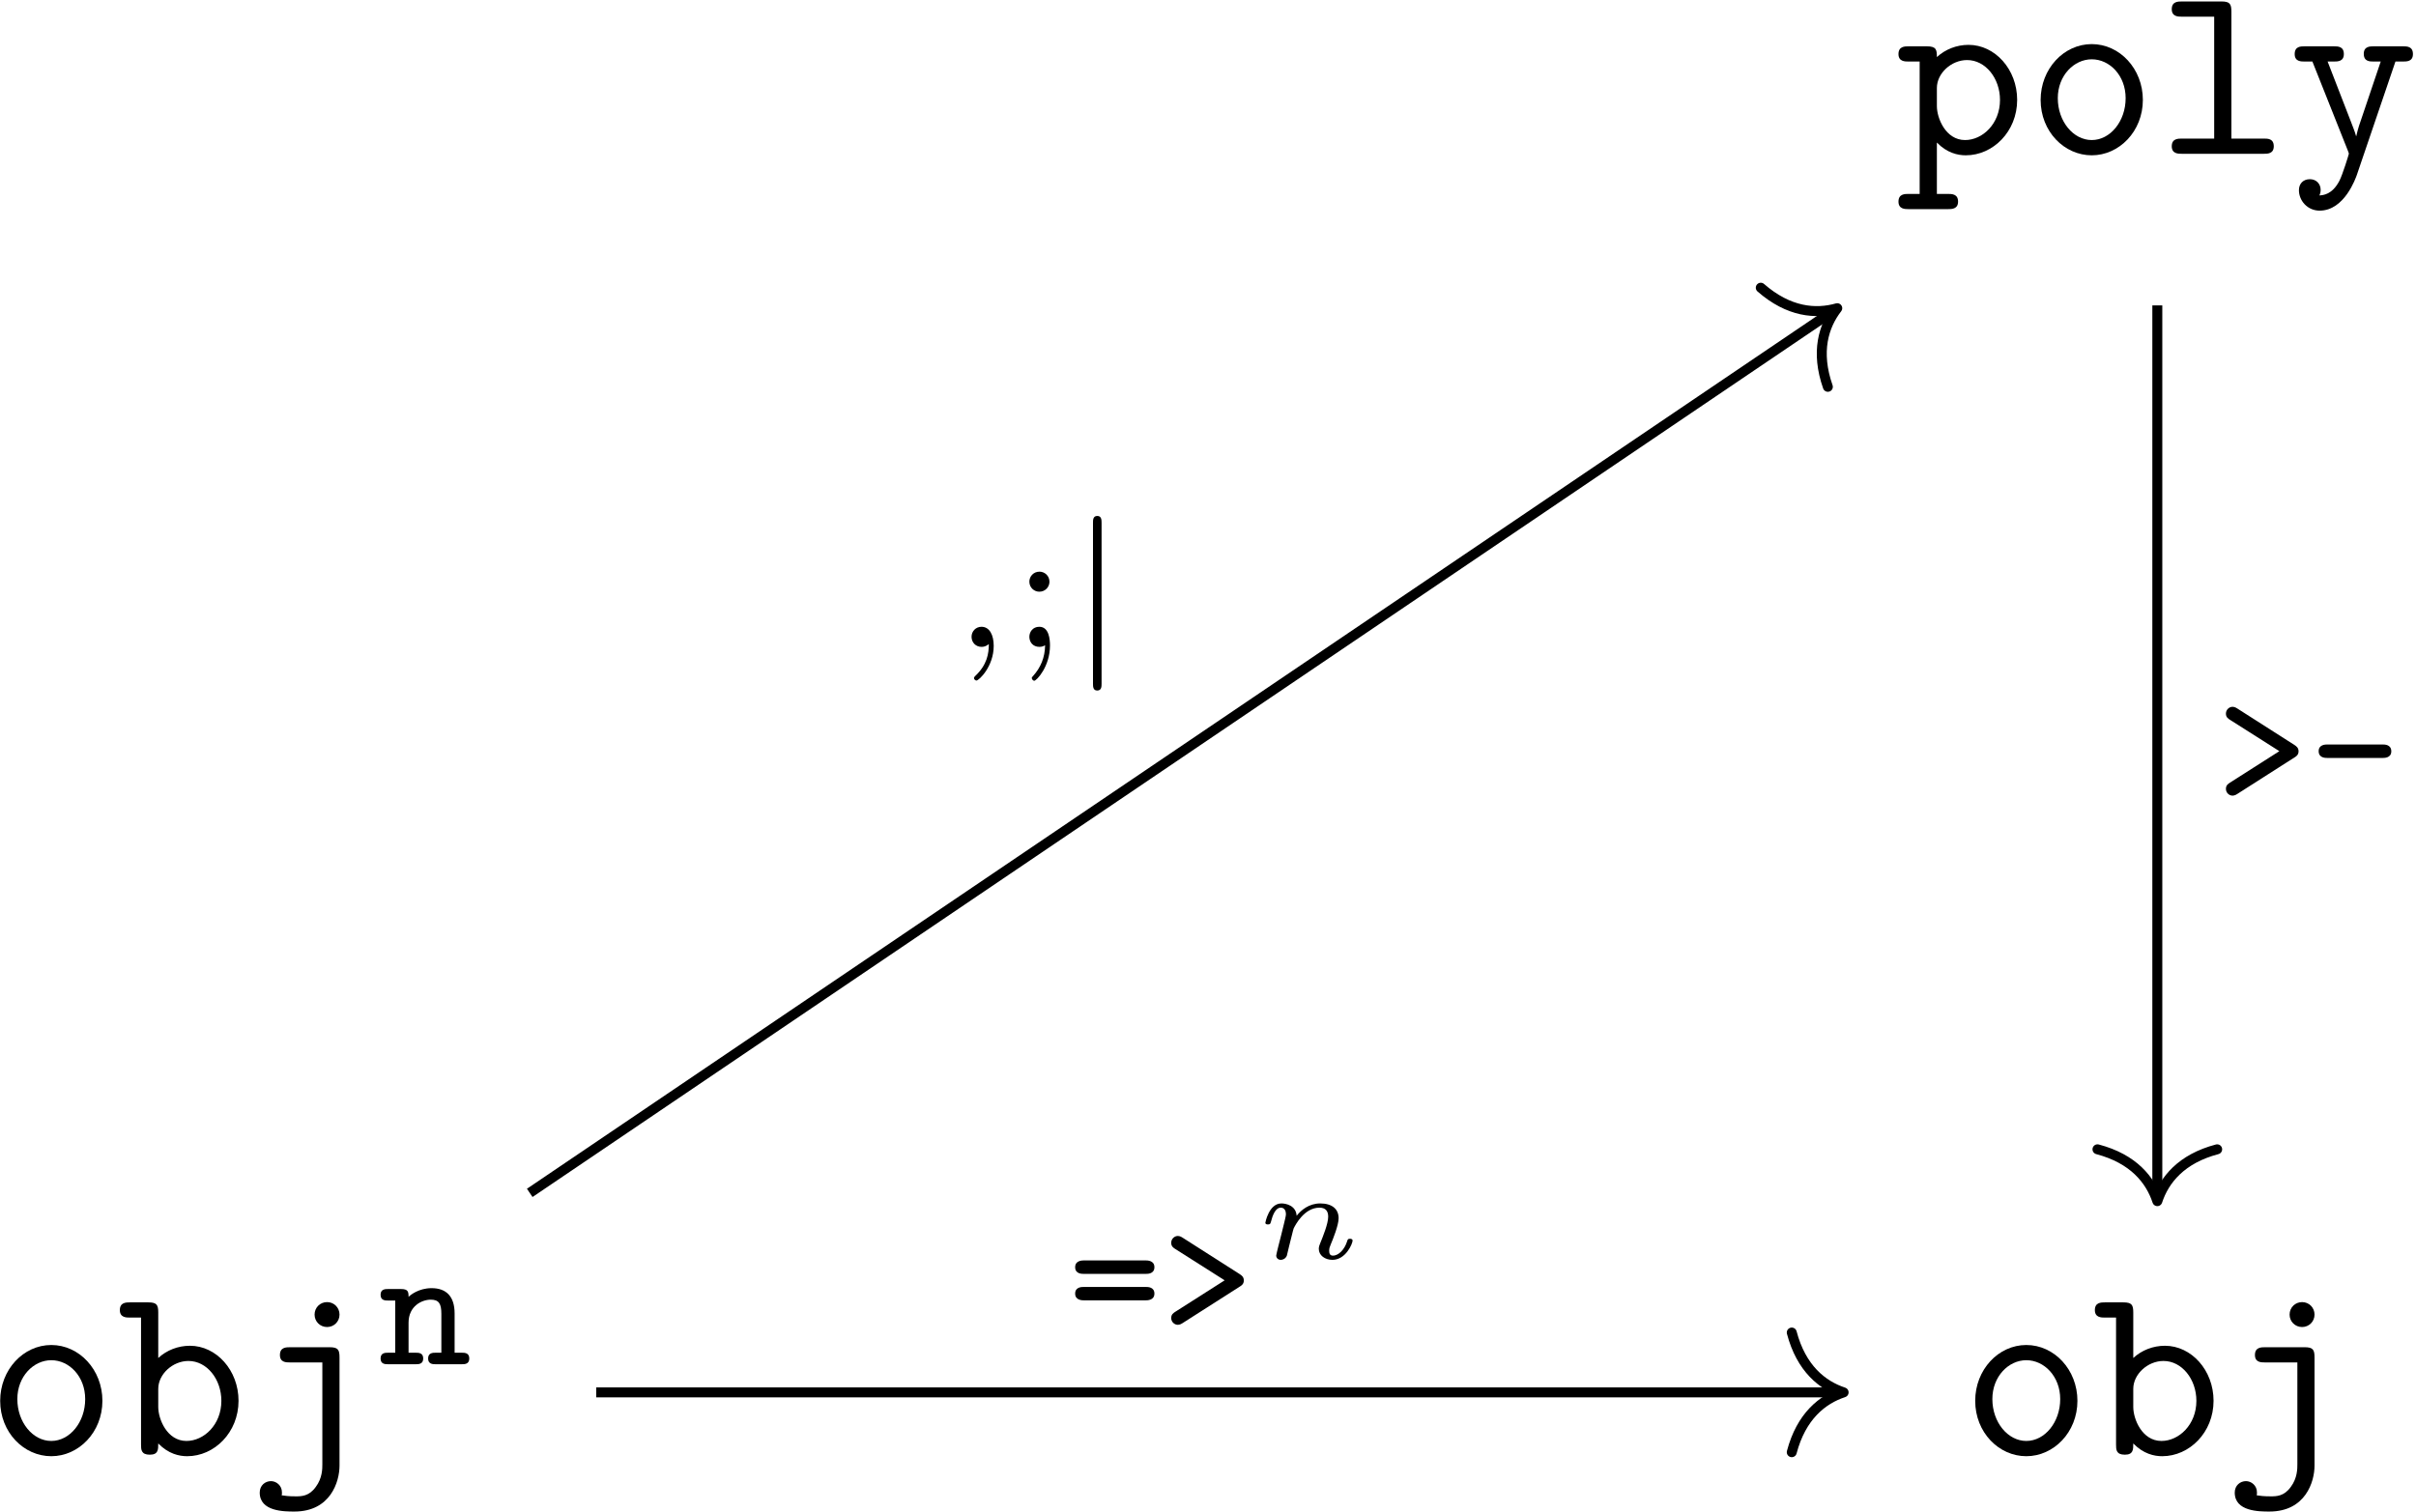 <?xml version="1.0" encoding="UTF-8"?>
<svg xmlns="http://www.w3.org/2000/svg" xmlns:xlink="http://www.w3.org/1999/xlink" width="695pt" height="435pt" viewBox="0 0 695 435" version="1.1"><!--latexit:AAAHV3jarVVbbBNHFJ3ZgQCGYCe83wsxr5IXISQQnuM4TuwkzsOJYztO0vXuZr3x
etfdHcdxjKX5QKgfRf2phNpKtARVKhWiD5U+pX5UbVWhCpWEvoSqiqpqP9ovfvnp
rB0oVKiq1M7saufeO3fuuWfuzCYymmqRxsbbkENLllYsc0Tc07JpqYYedQummFSZ
NOQmRibiNhJTskisagDPvTrhcgZD3XJelvDipFvLVwyZhkEofNO1c+Wq3Xv27tv/
1IHauvqGw8eOn/YGugcGY6Pjgjw5lc6Q7LBbz2raQuVqp2uzeyQYqk/JeSvGvotB
wm5REyzrSlX1mrXr1m/YuIlyFNEldCmtoMvocrqCOq5s2bpt+w5+564aupKuoqup
k1bRzXQL3Ua3Uz6SECxZU3V5WDQ0wxxKG5I8TFSiyZGMKQvphCaPpQVFVydVUSAs
3SFJIDJLKyGIKcU0srrUbjvGLCNrivKQPENqwGJbaDzobDrUPBwMDXZ64sFQaWIo
I4iyr5FnHbggrZxvaT1yNFZOQxfScqQ8lK2RRYe5I22RYKivlK+Lm3eeOHkqygiw
iKnqCnX1swWwp8Rzb5YIDG+oZLmM222/srDQ4fR1dvkfygwMJmyUyBLZotV0E10z
4fo1LhliNi3rpIRg9HCGjBUEk6iiJhcd8awlM+gpQZFH2dCGao0VSqQV+d1MI/GT
hslenfAl7aMeBSFtWfl0gs1MCyRp/d1mK59kG82SySNjBVXPMKC6WA40mdV4YvAk
n5F5STUZLVqeDQTRVBlWXkwKpiASVpyPRSFqarZOlIoOu5h6gv2XeunaS310Hd0Y
DoZ8DPXt0NCwMzwSiTI5pM7KjKxJnyYoFpODLNua0/vK2+py0fV0Q7jX0AXRYOzH
xxZXmIu3MXHiacauVxXtYhHM/NyErUyIE67qR0iXyvswJ7U9UV9z2lOONa84k6pd
90RlCPCn1uXUqZ5f6Fa2ZEpjYb2sGOdSbXal6YeafQd51gGttPf7mS4/3VHa2SpO
3c0nCclYbQ0NNg+iVJ9XxWRW0K2krNdLckNNsNmvSMpRJaBklFkVR3AijD05HWuK
Lz/TG4hhj+IxcBpHwgHsFT1e3JnzidHUAJa8ehfGiuLpxN05T0sS97RojelIf8qf
yfsEPSSQpkjXdFNHMtDY2qUEfL6Z2MBMjHToCT2X78X6VHY4Z2DxUNI3gHtznr4O
3BPzx9pxc0eHgqe8g2khExV6MZb7vVMY9+TwZF9A7dP8Sv90iyfY7vOrqpluIQmc
Ybiwt1UdCbccwNEpXzKqDAYk30hff2cg153CpCuian0BjB3xhKyoeqHMRNHB/9e2
x37ihPAZg1ViXDBNIzcqSbX8rjhh9wEhhZN1xV1jfDz+P8X6F43FshGxa3JcfwDJ
NB+BdOJkcVy3QT2wZbPMWmBOhdpjZ4o23od5sVX+IZQjLuvSAzZZYU7nJlxrHt5G
f52Ey9MTbWA5qAKbgRvsB02gFfhBDxgAIZADRXAWPAcugIvgdfAGuAqugbfAO+Bd
8B74AHwEPgNfgC/BDfAVuAm+BvPgNvgWfA/ugt/AH+AeuA9XwNWQhwdgMzwGMQzC
YTgCo3AcqtCEs7AIz8Fn4Xl4Ab4IX4KvwLfhdfgJ/BzehHfgj/AneJe7wd3iFrhv
uO+4H7g73M/c79w97j7i0EpUiZyoCm1E25Ab7UW16Cg6jjAKoyjSUQ6dQWfRefQ8
egG9jC6i19BVdA1dR++jD9HHFfsq6iray6eYg4t/hBnwWKvo/BMkuDuM-->
<defs>
<g>
<symbol overflow="visible" id="glyph0-0">
<path style="stroke:none;" d=""/>
</symbol>
<symbol overflow="visible" id="glyph0-1">
<path style="stroke:none;" d="M 11.906 -18.938 C 11.906 -23.172 16.062 -26.969 20.594 -26.969 C 25.891 -26.969 30.062 -21.734 30.062 -15.5 C 30.062 -8.609 25.031 -3.953 20.016 -3.953 C 14.422 -3.953 11.906 -10.266 11.906 -13.703 Z M 11.906 -3.234 C 14.844 -0.219 17.938 0.438 20.234 0.438 C 28.047 0.438 35 -6.391 35 -15.5 C 35 -24.312 28.625 -31.344 21.016 -31.344 C 17.578 -31.344 14.344 -30.062 11.906 -27.828 C 11.906 -29.906 11.766 -30.922 9.031 -30.922 L 3.797 -30.922 C 2.656 -30.922 0.859 -30.922 0.859 -28.688 C 0.859 -26.547 2.719 -26.547 3.734 -26.547 L 6.953 -26.547 L 6.953 11.547 L 3.797 11.547 C 2.656 11.547 0.859 11.547 0.859 13.766 C 0.859 15.922 2.719 15.922 3.734 15.922 L 15.141 15.922 C 16.141 15.922 18 15.922 18 13.766 C 18 11.547 16.219 11.547 15.062 11.547 L 11.906 11.547 Z M 11.906 -3.234 "/>
</symbol>
<symbol overflow="visible" id="glyph0-2">
<path style="stroke:none;" d="M 33.5 -15.5 C 33.5 -24.469 26.828 -31.562 18.797 -31.562 C 10.766 -31.562 4.094 -24.469 4.094 -15.5 C 4.094 -6.391 10.906 0.438 18.797 0.438 C 26.688 0.438 33.5 -6.453 33.5 -15.5 Z M 18.797 -3.953 C 13.484 -3.953 9.031 -9.328 9.031 -16 C 9.031 -22.531 13.703 -27.188 18.797 -27.188 C 23.953 -27.188 28.547 -22.531 28.547 -16 C 28.547 -9.328 24.109 -3.953 18.797 -3.953 Z M 18.797 -3.953 "/>
</symbol>
<symbol overflow="visible" id="glyph0-3">
<path style="stroke:none;" d="M 21.312 -40.891 C 21.312 -43.109 20.875 -43.828 18.438 -43.828 L 7.109 -43.828 C 5.953 -43.828 4.156 -43.828 4.156 -41.609 C 4.156 -39.453 6.031 -39.453 7.031 -39.453 L 16.359 -39.453 L 16.359 -4.375 L 7.109 -4.375 C 5.953 -4.375 4.156 -4.375 4.156 -2.156 C 4.156 0 6.031 0 7.031 0 L 30.625 0 C 31.703 0 33.5 0 33.5 -2.156 C 33.5 -4.375 31.781 -4.375 30.625 -4.375 L 21.312 -4.375 Z M 21.312 -40.891 "/>
</symbol>
<symbol overflow="visible" id="glyph0-4">
<path style="stroke:none;" d="M 30.844 -26.547 L 33 -26.547 C 34.078 -26.547 35.875 -26.547 35.875 -28.688 C 35.875 -30.922 34.141 -30.922 33 -30.922 L 24.609 -30.922 C 23.531 -30.922 21.734 -30.922 21.734 -28.766 C 21.734 -26.547 23.453 -26.547 24.609 -26.547 L 26.609 -26.547 L 21.453 -11.266 C 20.516 -8.609 20.078 -7.312 19.578 -5.094 L 19.516 -5.094 C 19.156 -6.453 18.5 -7.969 18 -9.328 L 11.328 -26.547 L 13.125 -26.547 C 14.203 -26.547 16 -26.547 16 -28.688 C 16 -30.922 14.281 -30.922 13.125 -30.922 L 4.734 -30.922 C 3.594 -30.922 1.859 -30.922 1.859 -28.688 C 1.859 -26.547 3.656 -26.547 4.734 -26.547 L 6.953 -26.547 L 17.141 -0.938 C 17.438 -0.219 17.438 -0.078 17.438 0 C 17.438 0.141 15.641 6.031 14.703 7.812 C 12.625 11.766 10.047 11.906 8.969 11.984 C 8.969 11.906 9.328 11.328 9.328 10.406 C 9.328 8.609 8.031 7.312 6.234 7.312 C 4.297 7.312 3.078 8.609 3.078 10.469 C 3.078 13.484 5.531 16.359 9.031 16.359 C 16.219 16.359 19.438 6.891 19.734 6.094 Z M 30.844 -26.547 "/>
</symbol>
<symbol overflow="visible" id="glyph0-5">
<path style="stroke:none;" d="M 11.906 -27.828 L 11.906 -40.891 C 11.906 -43.109 11.484 -43.828 9.031 -43.828 L 3.797 -43.828 C 2.656 -43.828 0.859 -43.828 0.859 -41.609 C 0.859 -39.453 2.719 -39.453 3.734 -39.453 L 6.953 -39.453 L 6.953 -2.938 C 6.953 -1.5 6.953 0 9.469 0 C 11.906 0 11.906 -1.438 11.906 -3.234 C 14.844 -0.219 17.938 0.438 20.234 0.438 C 28.047 0.438 35 -6.391 35 -15.5 C 35 -24.312 28.625 -31.344 21.016 -31.344 C 17.578 -31.344 14.344 -30.062 11.906 -27.828 Z M 11.906 -13.703 L 11.906 -18.938 C 11.906 -23.172 16.062 -26.969 20.594 -26.969 C 25.891 -26.969 30.062 -21.734 30.062 -15.5 C 30.062 -8.609 25.031 -3.953 20.016 -3.953 C 14.422 -3.953 11.906 -10.266 11.906 -13.703 Z M 11.906 -13.703 "/>
</symbol>
<symbol overflow="visible" id="glyph0-6">
<path style="stroke:none;" d="M 26.391 -27.969 C 26.391 -30.203 25.969 -30.922 23.531 -30.922 L 12.188 -30.922 C 11.047 -30.922 9.25 -30.922 9.25 -28.688 C 9.25 -26.547 11.047 -26.547 12.125 -26.547 L 21.453 -26.547 L 21.453 2.797 C 21.453 4.016 21.453 6.75 19.578 9.25 C 17.641 11.984 15.422 11.984 13.766 11.984 C 11.688 11.984 10.828 11.844 9.75 11.688 C 9.828 11.484 9.828 11.328 9.828 10.828 C 9.828 8.828 8.172 7.609 6.672 7.609 C 5.016 7.609 3.438 8.828 3.438 10.906 C 3.438 16.359 10.469 16.359 13.422 16.359 C 23.812 16.359 26.391 7.75 26.391 3.156 Z M 26.391 -40.312 C 26.391 -42.328 24.812 -43.906 22.812 -43.906 C 20.797 -43.906 19.219 -42.328 19.219 -40.312 C 19.219 -38.312 20.797 -36.734 22.812 -36.734 C 24.812 -36.734 26.391 -38.312 26.391 -40.312 Z M 26.391 -40.312 "/>
</symbol>
<symbol overflow="visible" id="glyph1-0">
<path style="stroke:none;" d=""/>
</symbol>
<symbol overflow="visible" id="glyph1-1">
<path style="stroke:none;" d="M 21.844 -14.609 C 21.844 -19.641 19.328 -21.891 15.219 -21.891 C 11.5 -21.891 9.094 -19.891 8.594 -19.391 C 8.594 -20.891 8.438 -21.641 6.422 -21.641 L 2.719 -21.641 C 1.906 -21.641 0.547 -21.641 0.547 -19.984 C 0.547 -18.328 1.906 -18.328 2.719 -18.328 L 4.766 -18.328 L 4.766 -3.312 L 2.719 -3.312 C 1.906 -3.312 0.547 -3.312 0.547 -1.656 C 0.547 0 1.906 0 2.719 0 L 10.641 0 C 11.453 0 12.812 0 12.812 -1.656 C 12.812 -3.312 11.453 -3.312 10.641 -3.312 L 8.594 -3.312 L 8.594 -11.953 C 8.594 -16.766 12.453 -18.578 14.969 -18.578 C 17.281 -18.578 18.031 -17.469 18.031 -14.516 L 18.031 -3.312 L 16.375 -3.312 C 15.625 -3.312 14.219 -3.312 14.219 -1.656 C 14.219 0 15.625 0 16.375 0 L 23.906 0 C 24.703 0 26.062 0 26.062 -1.656 C 26.062 -3.312 24.703 -3.312 23.906 -3.312 L 21.844 -3.312 Z M 21.844 -14.609 "/>
</symbol>
<symbol overflow="visible" id="glyph1-2">
<path style="stroke:none;" d="M 22.594 -13.562 C 23.094 -13.859 23.75 -14.312 23.75 -15.312 C 23.75 -16.375 23.094 -16.766 22.594 -17.125 L 6.078 -27.672 C 5.422 -28.125 4.828 -28.125 4.766 -28.125 C 3.812 -28.125 2.859 -27.312 2.859 -26.156 C 2.859 -25.109 3.516 -24.703 4.062 -24.359 L 18.234 -15.359 L 4.062 -6.328 C 3.516 -5.969 2.859 -5.578 2.859 -4.516 C 2.859 -3.359 3.812 -2.562 4.766 -2.562 C 4.828 -2.562 5.422 -2.562 6.078 -3.016 Z M 22.594 -13.562 "/>
</symbol>
<symbol overflow="visible" id="glyph1-3">
<path style="stroke:none;" d="M 21.25 -13.406 C 21.797 -13.406 23.75 -13.406 23.75 -15.312 C 23.75 -17.281 21.844 -17.281 21.25 -17.281 L 5.375 -17.281 C 4.828 -17.281 2.859 -17.281 2.859 -15.359 C 2.859 -13.406 4.766 -13.406 5.375 -13.406 Z M 21.25 -13.406 "/>
</symbol>
<symbol overflow="visible" id="glyph1-4">
<path style="stroke:none;" d="M 22.297 -17.219 C 22.797 -17.219 24.703 -17.219 24.703 -19.141 C 24.703 -21.094 22.703 -21.094 22 -21.094 L 4.625 -21.094 C 3.922 -21.094 1.906 -21.094 1.906 -19.141 C 1.906 -17.219 3.812 -17.219 4.312 -17.219 Z M 22 -9.594 C 22.703 -9.594 24.703 -9.594 24.703 -11.547 C 24.703 -13.453 22.797 -13.453 22.297 -13.453 L 4.312 -13.453 C 3.812 -13.453 1.906 -13.453 1.906 -11.547 C 1.906 -9.594 3.922 -9.594 4.625 -9.594 Z M 22 -9.594 "/>
</symbol>
<symbol overflow="visible" id="glyph2-0">
<path style="stroke:none;" d=""/>
</symbol>
<symbol overflow="visible" id="glyph2-1">
<path style="stroke:none;" d="M 7 -3.516 C 6.781 -2.625 6.391 -1.047 6.391 -0.859 C 6.391 -0.078 7.031 0.391 7.703 0.391 C 8.25 0.391 9.031 0.109 9.438 -0.781 C 9.469 -0.969 9.891 -2.656 10.109 -3.578 C 11.328 -8.422 11.328 -8.5 11.406 -8.641 C 11.875 -9.609 14.453 -14.625 18.828 -14.625 C 20.578 -14.625 21.344 -13.656 21.344 -12.047 C 21.344 -10 19.828 -6.312 19 -4.266 C 18.828 -3.844 18.641 -3.375 18.641 -2.766 C 18.641 -0.891 20.438 0.391 22.562 0.391 C 26.391 0.391 28.359 -4.266 28.359 -5.156 C 28.359 -5.672 27.75 -5.672 27.609 -5.672 C 27 -5.672 26.969 -5.516 26.75 -4.844 C 26.062 -2.688 24.422 -0.828 22.703 -0.828 C 21.875 -0.828 21.625 -1.406 21.625 -2.188 C 21.625 -2.938 21.766 -3.297 22.094 -4.094 C 22.703 -5.516 24.344 -9.609 24.344 -11.578 C 24.344 -14.234 22.453 -15.844 19.047 -15.844 C 15.781 -15.844 13.516 -13.875 12.266 -12.297 C 12.078 -15.234 9.219 -15.844 7.891 -15.844 C 4.297 -15.844 3.266 -10.359 3.266 -10.297 C 3.266 -9.797 3.844 -9.797 4.016 -9.797 C 4.625 -9.797 4.703 -10 4.844 -10.469 C 5.375 -12.547 6.203 -14.625 7.703 -14.625 C 8.922 -14.625 9.188 -13.484 9.188 -12.734 C 9.188 -12.234 8.828 -10.859 8.609 -9.938 C 8.359 -8.969 8 -7.5 7.812 -6.703 Z M 7 -3.516 "/>
</symbol>
<symbol overflow="visible" id="glyph3-0">
<path style="stroke:none;" d=""/>
</symbol>
<symbol overflow="visible" id="glyph3-1">
<path style="stroke:none;" d="M 10.594 -0.797 C 10.594 1.953 10.094 5.172 6.672 8.391 C 6.484 8.594 6.328 8.734 6.328 8.984 C 6.328 9.344 6.734 9.688 7.031 9.688 C 7.734 9.688 12 5.672 12 -0.297 C 12 -3.422 10.797 -5.781 8.484 -5.781 C 6.828 -5.781 5.625 -4.469 5.625 -2.906 C 5.625 -1.312 6.781 0 8.531 0 C 9.75 0 10.547 -0.797 10.594 -0.797 Z M 10.594 -0.797 "/>
</symbol>
<symbol overflow="visible" id="glyph4-0">
<path style="stroke:none;" d=""/>
</symbol>
<symbol overflow="visible" id="glyph4-1">
<path style="stroke:none;" d="M 11 -18.734 C 11 -20.484 9.594 -21.641 8.141 -21.641 C 6.375 -21.641 5.219 -20.234 5.219 -18.781 C 5.219 -17.031 6.625 -15.875 8.078 -15.875 C 9.844 -15.875 11 -17.281 11 -18.734 Z M 9.75 -0.453 C 9.688 3.109 8.484 5.922 6.281 8.391 C 5.969 8.688 5.922 8.781 5.922 8.984 C 5.922 9.297 6.281 9.75 6.625 9.75 C 7.281 9.75 11.156 5.672 11.156 -0.406 C 11.156 -2.109 10.891 -5.781 8.078 -5.781 C 6.172 -5.781 5.219 -4.266 5.219 -2.906 C 5.219 -1.5 6.125 0 8.141 0 C 8.984 0 9.547 -0.344 9.75 -0.453 Z M 9.75 -0.453 "/>
</symbol>
<symbol overflow="visible" id="glyph5-0">
<path style="stroke:none;" d=""/>
</symbol>
<symbol overflow="visible" id="glyph5-1">
<path style="stroke:none;" d="M 9.75 -35.703 C 9.75 -36.453 9.75 -37.672 8.531 -37.672 C 7.281 -37.672 7.281 -36.516 7.281 -35.703 L 7.281 10.594 C 7.281 11.344 7.281 12.562 8.484 12.562 C 9.75 12.562 9.75 11.406 9.75 10.594 Z M 9.75 -35.703 "/>
</symbol>
</g>
</defs>
<g id="surface1">
<g style="fill:rgb(0%,0%,0%);fill-opacity:1;">
  <use xlink:href="#glyph0-1" x="545.268" y="44.251"/>
  <use xlink:href="#glyph0-2" x="582.927" y="44.251"/>
  <use xlink:href="#glyph0-3" x="620.585" y="44.251"/>
  <use xlink:href="#glyph0-4" x="658.244" y="44.251"/>
</g>
<g style="fill:rgb(0%,0%,0%);fill-opacity:1;">
  <use xlink:href="#glyph0-2" x="-4.042" y="418.579"/>
  <use xlink:href="#glyph0-5" x="33.617" y="418.579"/>
  <use xlink:href="#glyph0-6" x="71.276" y="418.579"/>
</g>
<g style="fill:rgb(0%,0%,0%);fill-opacity:1;">
  <use xlink:href="#glyph1-1" x="108.934" y="392.551"/>
</g>
<g style="fill:rgb(0%,0%,0%);fill-opacity:1;">
  <use xlink:href="#glyph0-2" x="564.103" y="418.579"/>
  <use xlink:href="#glyph0-5" x="601.762" y="418.579"/>
  <use xlink:href="#glyph0-6" x="639.42" y="418.579"/>
</g>
<path style="fill:none;stroke-width:0.398;stroke-linecap:butt;stroke-linejoin:miter;stroke:rgb(0%,0%,0%);stroke-opacity:1;stroke-miterlimit:10;" d="M 38.147 17.999 L 38.147 -17.6 " transform="matrix(7.2,0,0,-7.2,345.929,217.469)"/>
<path style="fill:none;stroke-width:0.398;stroke-linecap:round;stroke-linejoin:round;stroke:rgb(0%,0%,0%);stroke-opacity:1;stroke-miterlimit:10;" d="M -2.072 2.391 C -1.694 0.957 -0.85 0.279 0 0 C -0.85 -0.279 -1.694 -0.956 -2.072 -2.391 " transform="matrix(0,7.2,7.2,0,620.589,345.624)"/>
<g style="fill:rgb(0%,0%,0%);fill-opacity:1;">
  <use xlink:href="#glyph1-2" x="637.464" y="231.502"/>
  <use xlink:href="#glyph1-3" x="664.141" y="231.502"/>
</g>
<path style="fill:none;stroke-width:0.398;stroke-linecap:butt;stroke-linejoin:miter;stroke:rgb(0%,0%,0%);stroke-opacity:1;stroke-miterlimit:10;" d="M -24.225 -25.442 L 25.415 -25.442 " transform="matrix(7.2,0,0,-7.2,345.929,217.469)"/>
<path style="fill:none;stroke-width:0.398;stroke-linecap:round;stroke-linejoin:round;stroke:rgb(0%,0%,0%);stroke-opacity:1;stroke-miterlimit:10;" d="M -2.072 2.391 C -1.694 0.956 -0.85 0.279 0 0 C -0.85 -0.279 -1.694 -0.956 -2.072 -2.391 " transform="matrix(7.2,0,0,-7.2,530.347,400.648)"/>
<g style="fill:rgb(0%,0%,0%);fill-opacity:1;">
  <use xlink:href="#glyph1-4" x="307.38" y="383.767"/>
  <use xlink:href="#glyph1-2" x="334.057" y="383.767"/>
</g>
<g style="fill:rgb(0%,0%,0%);fill-opacity:1;">
  <use xlink:href="#glyph2-1" x="360.732" y="362.124"/>
</g>
<path style="fill:none;stroke-width:0.398;stroke-linecap:butt;stroke-linejoin:miter;stroke:rgb(0%,0%,0%);stroke-opacity:1;stroke-miterlimit:10;" d="M -26.881 -17.469 L 25.194 17.775 " transform="matrix(7.2,0,0,-7.2,345.929,217.469)"/>
<path style="fill:none;stroke-width:0.398;stroke-linecap:round;stroke-linejoin:round;stroke:rgb(0%,0%,0%);stroke-opacity:1;stroke-miterlimit:10;" d="M -2.072 2.391 C -1.694 0.956 -0.85 0.279 -0 0 C -0.85 -0.279 -1.694 -0.956 -2.072 -2.391 " transform="matrix(5.963,-4.035,-4.035,-5.963,528.517,88.683)"/>
<g style="fill:rgb(0%,0%,0%);fill-opacity:1;">
  <use xlink:href="#glyph3-1" x="273.857" y="186.134"/>
</g>
<g style="fill:rgb(0%,0%,0%);fill-opacity:1;">
  <use xlink:href="#glyph4-1" x="290.892" y="186.134"/>
</g>
<g style="fill:rgb(0%,0%,0%);fill-opacity:1;">
  <use xlink:href="#glyph5-1" x="307.135" y="186.134"/>
</g>
</g>
</svg>
